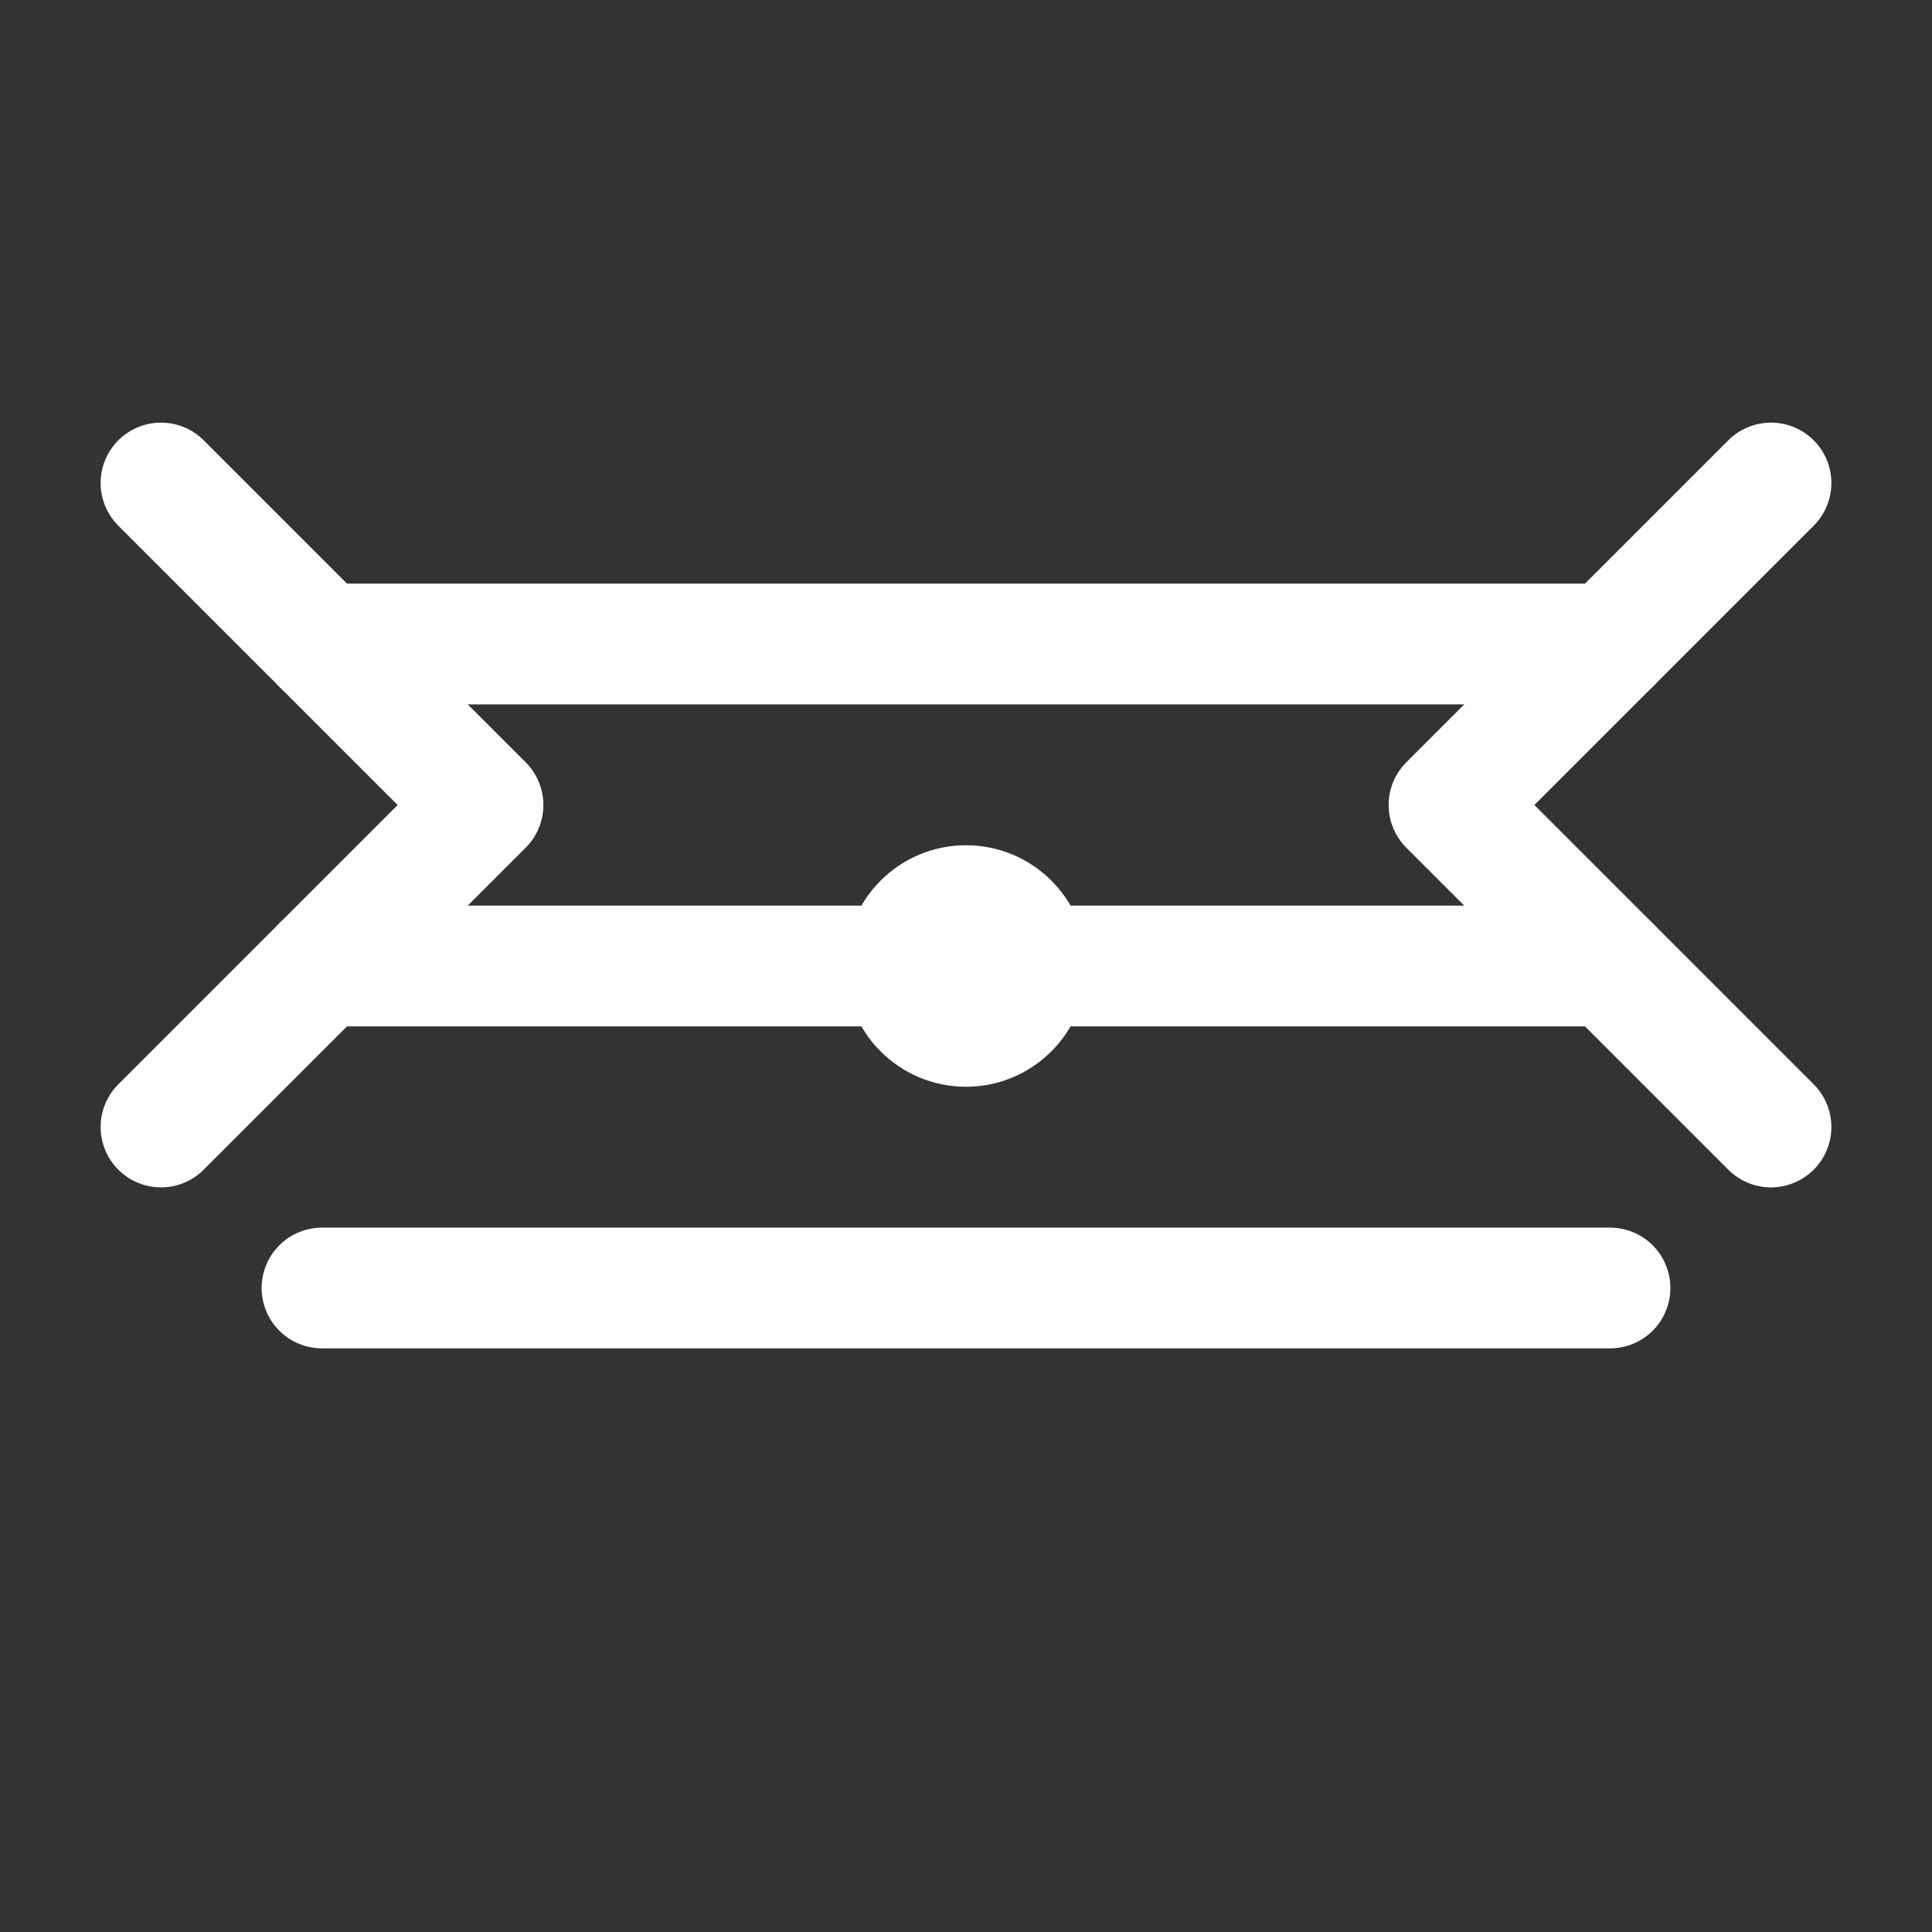<svg width="48" height="48" viewBox="0 0 48 48" fill="none" xmlns="http://www.w3.org/2000/svg">
<rect x="0" y="0" width="48" height="48" fill="#333333" stroke="none"/>
<path d="M8 16h32M8 24h32M8 32h32" stroke="white" stroke-width="3" stroke-linecap="round"/>
<path d="M4 12l8 8-8 8M44 12l-8 8 8 8" stroke="white" stroke-width="3" stroke-linecap="round" stroke-linejoin="round"/>
<circle cx="24" cy="24" r="3" fill="white"/>
</svg> 
